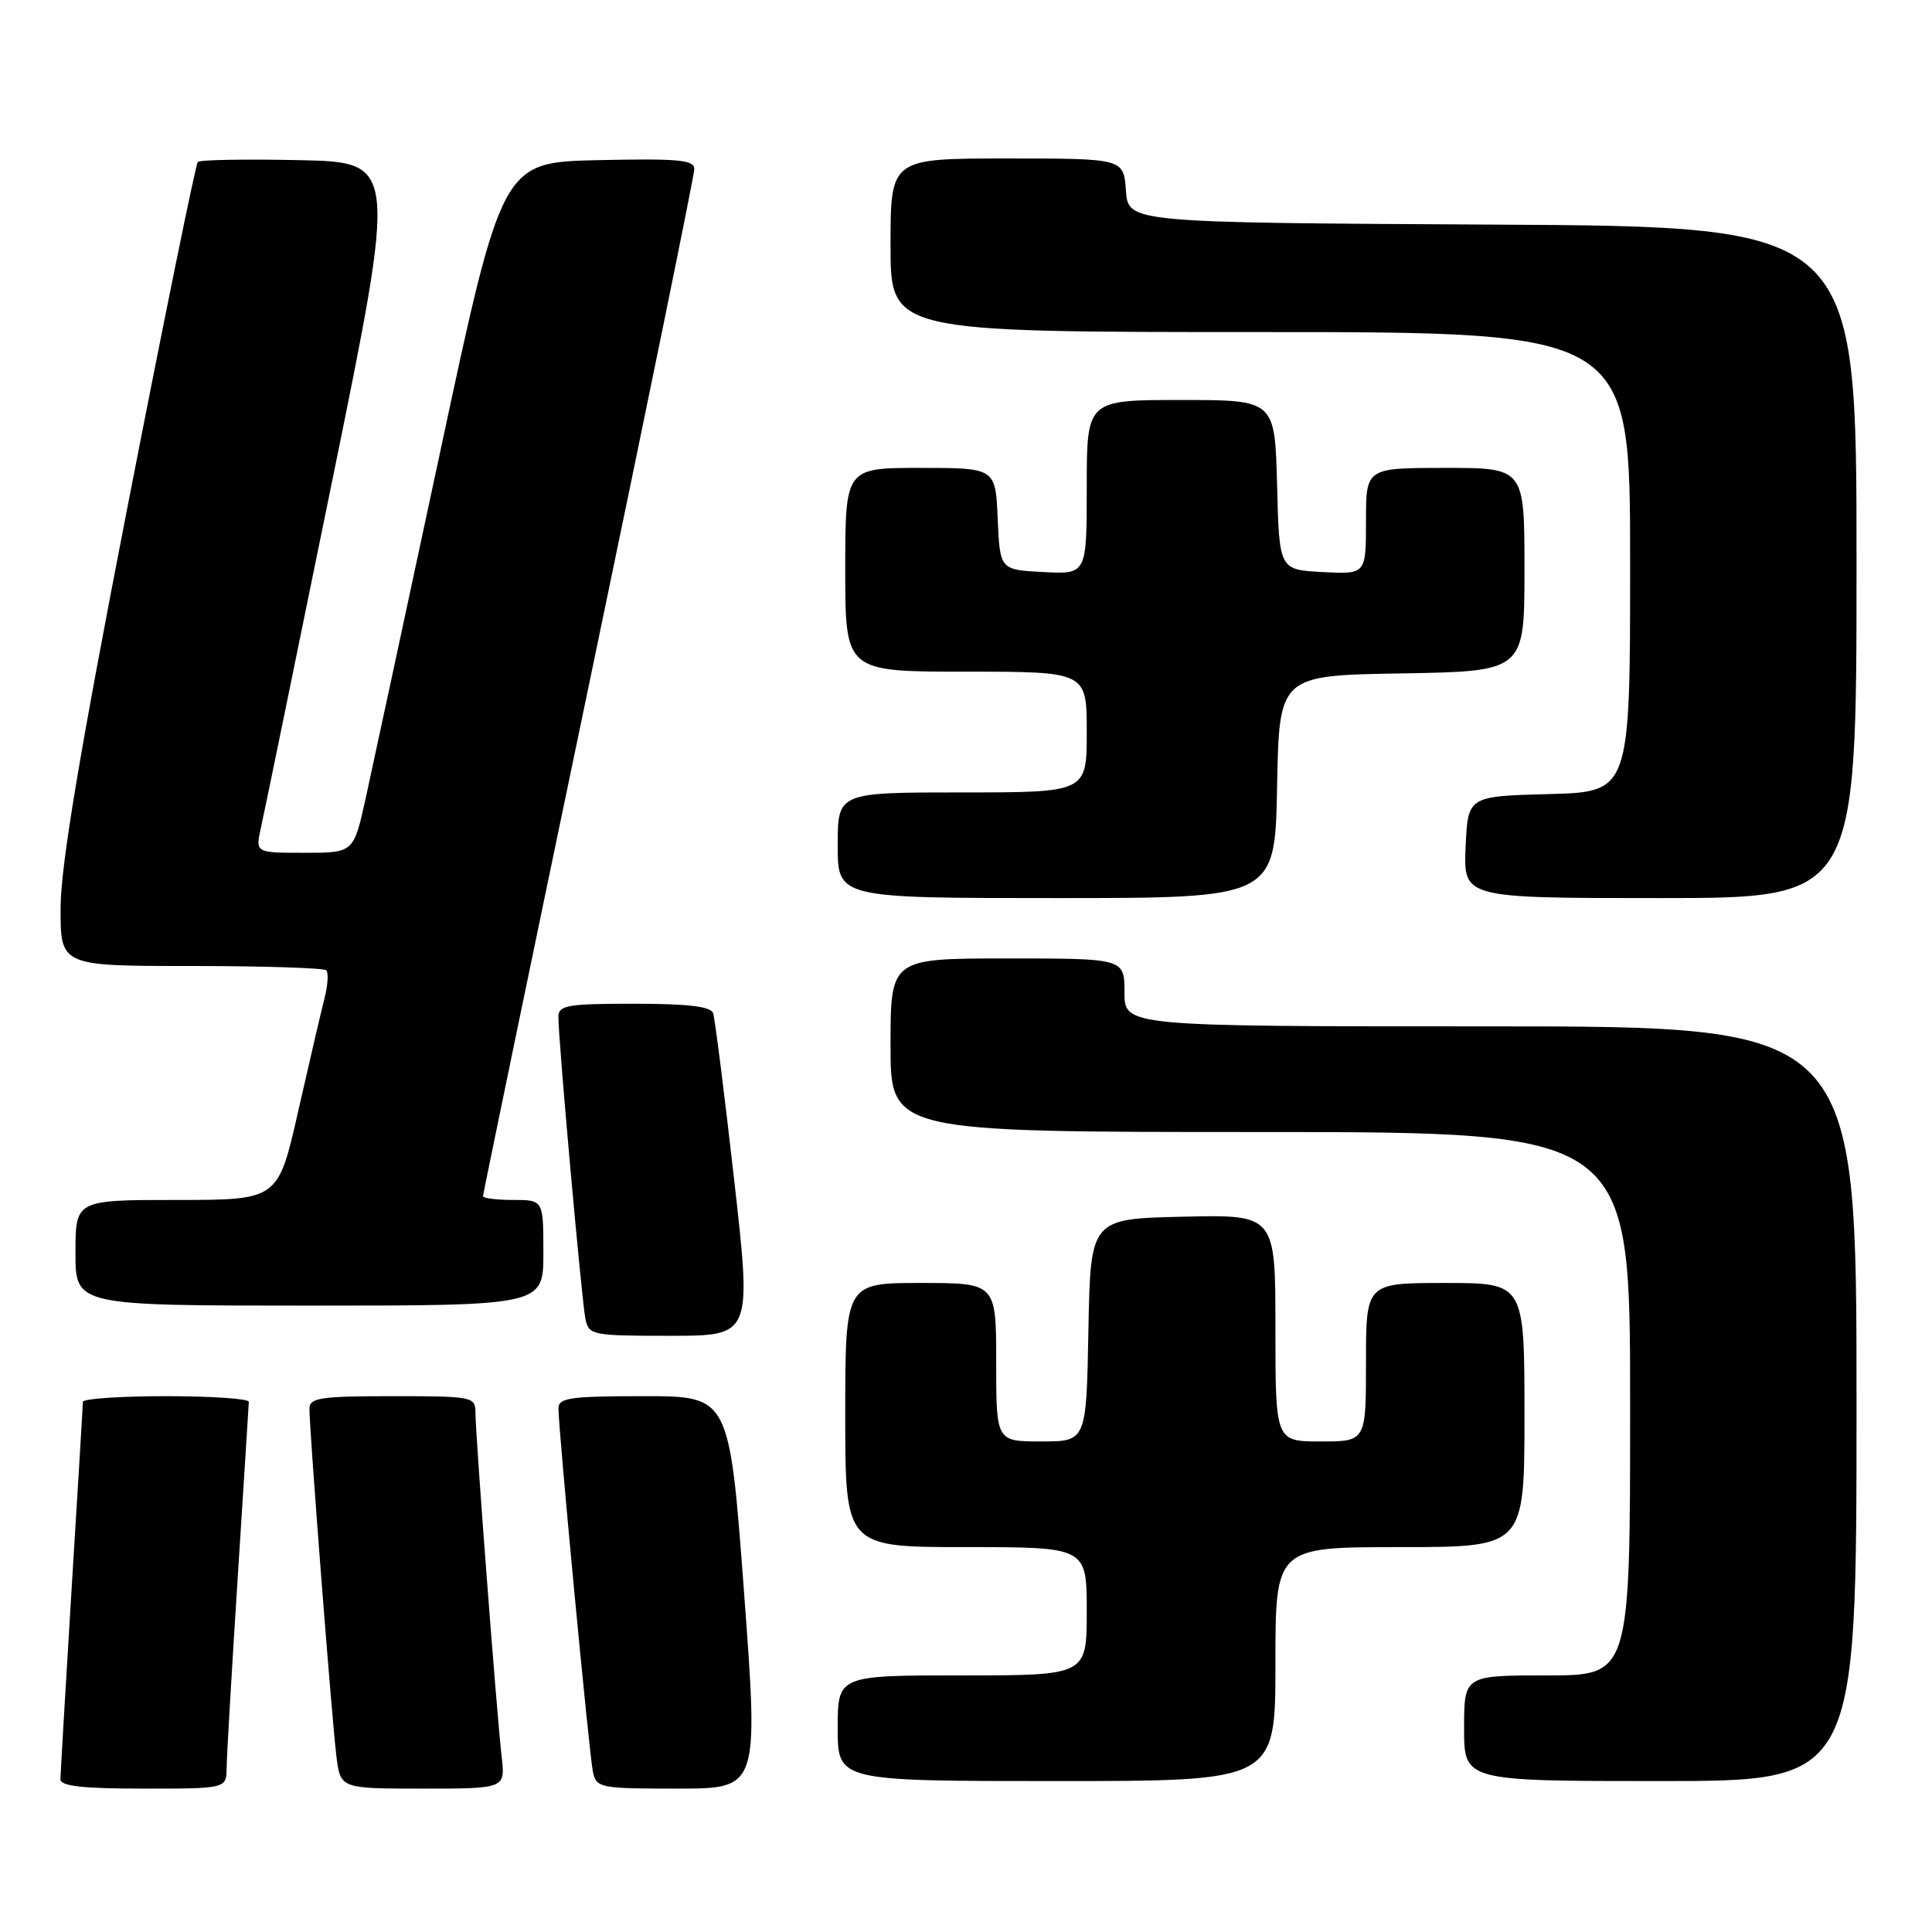 <?xml version="1.0" encoding="UTF-8" standalone="no"?>
<!DOCTYPE svg PUBLIC "-//W3C//DTD SVG 1.1//EN" "http://www.w3.org/Graphics/SVG/1.1/DTD/svg11.dtd" >
<svg xmlns="http://www.w3.org/2000/svg" xmlns:xlink="http://www.w3.org/1999/xlink" version="1.1" viewBox="0 0 256 256">
 <g >
 <path fill="currentColor"
d=" M 30.03 234.25 C 30.04 232.74 30.71 221.38 31.50 209.00 C 32.29 196.62 32.96 186.16 32.97 185.75 C 32.99 185.34 28.05 185.00 22.00 185.00 C 15.95 185.00 10.99 185.34 10.98 185.75 C 10.98 186.16 10.31 197.30 9.49 210.50 C 8.68 223.70 8.02 235.06 8.01 235.75 C 8.00 236.67 10.86 237.00 19.00 237.00 C 30.00 237.00 30.00 237.00 30.03 234.25 Z  M 66.47 232.75 C 65.83 227.26 63.00 190.09 63.00 187.21 C 63.00 185.07 62.67 185.00 52.00 185.00 C 42.43 185.00 41.00 185.22 41.00 186.66 C 41.00 189.55 44.01 228.32 44.58 232.75 C 45.12 237.00 45.12 237.00 56.04 237.00 C 66.96 237.00 66.96 237.00 66.47 232.75 Z  M 98.59 211.00 C 96.65 185.00 96.65 185.00 85.32 185.00 C 75.57 185.00 74.00 185.22 74.00 186.61 C 74.00 189.49 78.07 232.43 78.56 234.75 C 79.02 236.91 79.45 237.00 89.78 237.00 C 100.52 237.00 100.52 237.00 98.59 211.00 Z  M 169.00 220.50 C 169.00 205.00 169.00 205.00 185.50 205.00 C 202.00 205.00 202.00 205.00 202.00 187.50 C 202.00 170.00 202.00 170.00 191.50 170.00 C 181.00 170.00 181.00 170.00 181.00 180.50 C 181.00 191.00 181.00 191.00 175.00 191.00 C 169.00 191.00 169.00 191.00 169.00 175.97 C 169.00 160.94 169.00 160.94 156.75 161.22 C 144.50 161.50 144.50 161.50 144.22 176.25 C 143.95 191.00 143.95 191.00 137.97 191.00 C 132.00 191.00 132.00 191.00 132.00 180.50 C 132.00 170.00 132.00 170.00 122.00 170.00 C 112.00 170.00 112.00 170.00 112.00 187.50 C 112.00 205.00 112.00 205.00 128.00 205.00 C 144.00 205.00 144.00 205.00 144.00 213.50 C 144.00 222.00 144.00 222.00 127.50 222.00 C 111.00 222.00 111.00 222.00 111.00 229.00 C 111.00 236.00 111.00 236.00 140.00 236.00 C 169.00 236.00 169.00 236.00 169.00 220.50 Z  M 246.00 186.00 C 246.00 136.00 246.00 136.00 197.50 136.00 C 149.00 136.00 149.00 136.00 149.00 131.50 C 149.00 127.00 149.00 127.00 133.50 127.00 C 118.00 127.00 118.00 127.00 118.00 138.50 C 118.00 150.00 118.00 150.00 167.00 150.00 C 216.00 150.00 216.00 150.00 216.00 186.00 C 216.00 222.00 216.00 222.00 205.00 222.00 C 194.00 222.00 194.00 222.00 194.00 229.00 C 194.00 236.00 194.00 236.00 220.00 236.00 C 246.00 236.00 246.00 236.00 246.00 186.00 Z  M 97.27 156.25 C 95.98 144.84 94.73 134.94 94.49 134.25 C 94.19 133.36 91.16 133.00 84.03 133.00 C 75.15 133.00 74.00 133.20 73.99 134.75 C 73.97 137.71 77.08 172.36 77.57 174.75 C 78.02 176.92 78.44 177.00 88.83 177.00 C 99.62 177.00 99.62 177.00 97.27 156.25 Z  M 72.00 166.00 C 72.00 159.00 72.00 159.00 68.00 159.00 C 65.80 159.00 64.00 158.77 64.00 158.50 C 64.00 158.22 70.30 127.81 78.00 90.93 C 85.70 54.04 92.00 23.21 92.00 22.40 C 92.00 21.18 89.90 20.99 79.27 21.22 C 66.53 21.50 66.53 21.50 58.30 60.00 C 53.76 81.18 49.34 101.76 48.46 105.75 C 46.86 113.00 46.86 113.00 40.35 113.00 C 33.84 113.00 33.84 113.00 34.56 109.75 C 34.96 107.96 39.19 87.38 43.96 64.00 C 52.64 21.50 52.64 21.50 39.68 21.22 C 32.56 21.07 26.49 21.17 26.21 21.46 C 25.93 21.74 21.73 42.34 16.88 67.24 C 10.56 99.69 8.05 114.69 8.03 120.25 C 8.00 128.00 8.00 128.00 25.33 128.00 C 34.87 128.00 42.92 128.26 43.23 128.57 C 43.55 128.88 43.44 130.57 42.99 132.32 C 42.54 134.07 40.98 140.79 39.51 147.25 C 36.85 159.00 36.85 159.00 23.42 159.00 C 10.00 159.00 10.00 159.00 10.00 166.00 C 10.00 173.00 10.00 173.00 41.00 173.00 C 72.00 173.00 72.00 173.00 72.00 166.00 Z  M 169.22 104.25 C 169.50 89.50 169.50 89.50 185.75 89.23 C 202.00 88.95 202.00 88.95 202.00 75.48 C 202.00 62.00 202.00 62.00 191.50 62.00 C 181.00 62.00 181.00 62.00 181.00 69.05 C 181.00 76.10 181.00 76.10 175.25 75.80 C 169.50 75.50 169.50 75.50 169.22 64.25 C 168.93 53.00 168.93 53.00 156.47 53.00 C 144.00 53.00 144.00 53.00 144.00 64.55 C 144.00 76.10 144.00 76.10 138.25 75.80 C 132.50 75.50 132.50 75.50 132.20 68.75 C 131.91 62.00 131.91 62.00 121.95 62.00 C 112.00 62.00 112.00 62.00 112.00 75.50 C 112.00 89.00 112.00 89.00 128.00 89.00 C 144.00 89.00 144.00 89.00 144.00 97.00 C 144.00 105.00 144.00 105.00 127.50 105.00 C 111.00 105.00 111.00 105.00 111.00 112.00 C 111.00 119.00 111.00 119.00 139.97 119.00 C 168.95 119.00 168.95 119.00 169.22 104.25 Z  M 246.00 74.51 C 246.00 30.02 246.00 30.02 197.75 29.76 C 149.50 29.50 149.50 29.50 149.19 25.25 C 148.89 21.00 148.89 21.00 133.44 21.00 C 118.00 21.00 118.00 21.00 118.00 32.50 C 118.00 44.00 118.00 44.00 167.00 44.00 C 216.00 44.00 216.00 44.00 216.00 74.47 C 216.00 104.93 216.00 104.93 205.25 105.22 C 194.50 105.50 194.50 105.50 194.20 112.25 C 193.91 119.00 193.91 119.00 219.95 119.00 C 246.00 119.00 246.00 119.00 246.00 74.51 Z "/>
</g>
</svg>